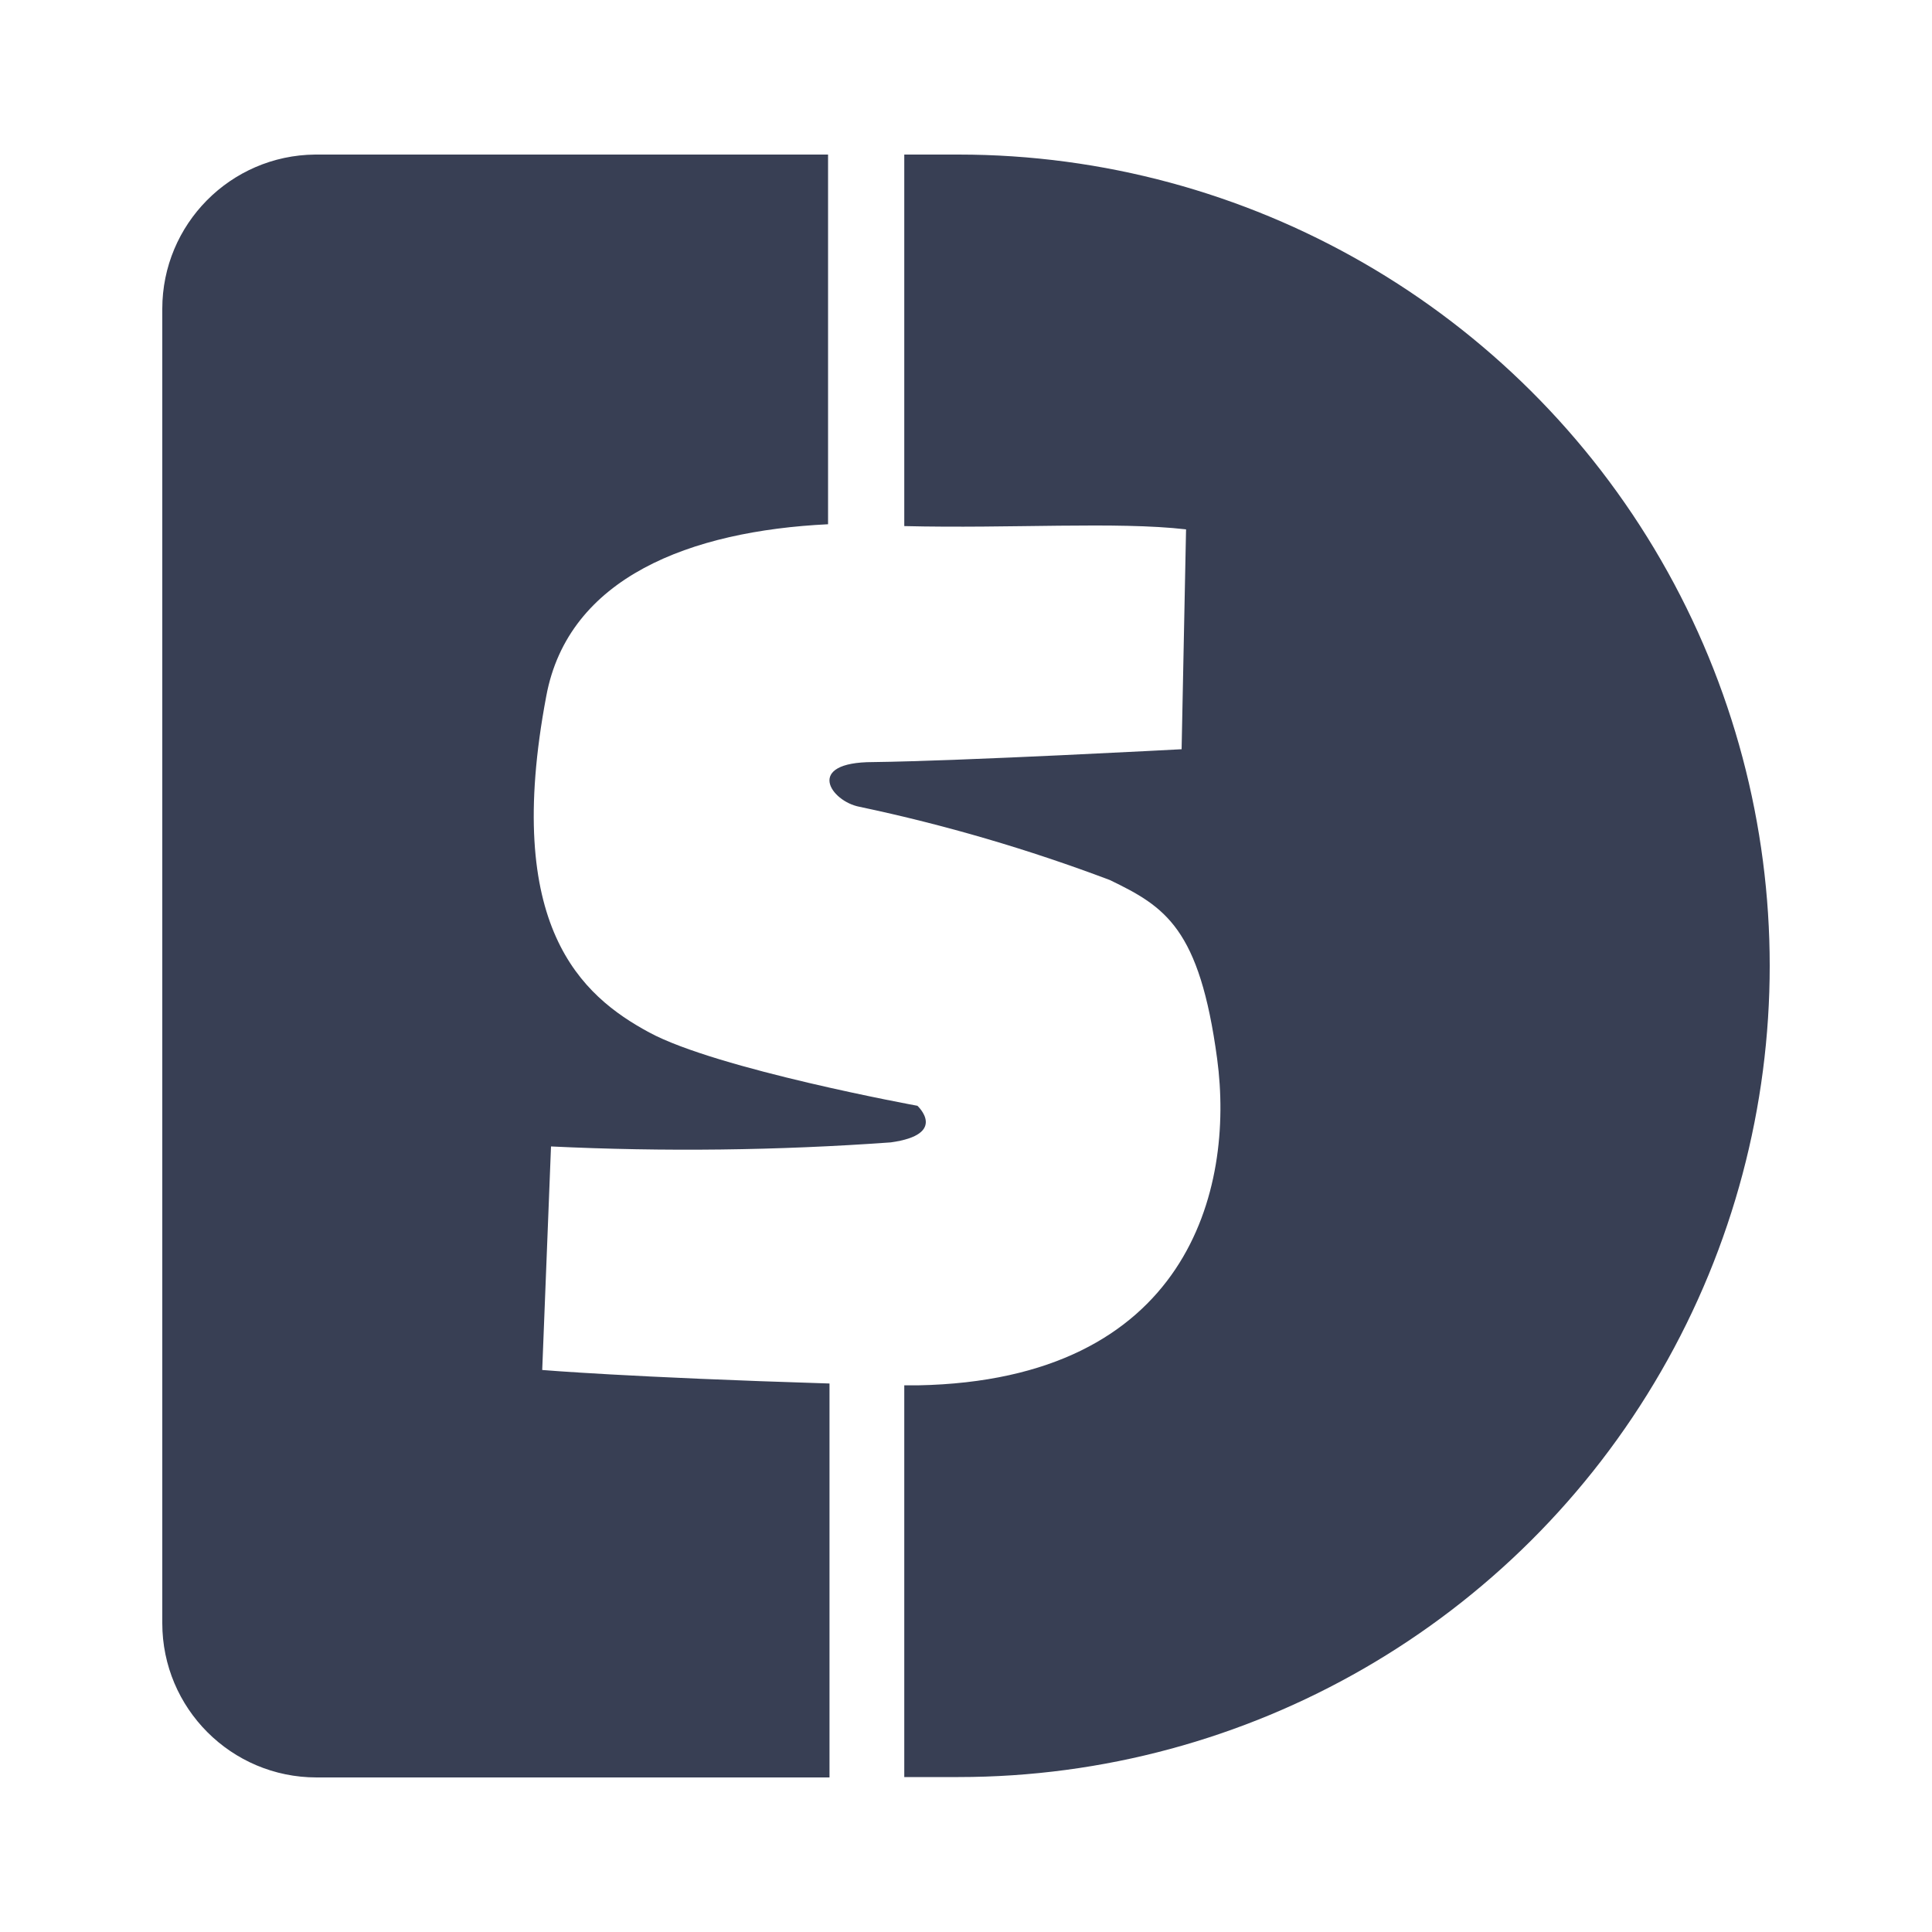<?xml version="1.0" encoding="UTF-8"?>
<svg width="20px" height="20px" viewBox="0 0 20 20" version="1.1" xmlns="http://www.w3.org/2000/svg" xmlns:xlink="http://www.w3.org/1999/xlink">
    <!-- Generator: Sketch 57.1 (83088) - https://sketch.com -->
    <title>icon/coin/usdx</title>
    <desc>Created with Sketch.</desc>
    <g id="icon/coin/usdx" stroke="none" stroke-width="1" fill="none" fill-rule="evenodd">
        <path d="M8.572,1.6 L8.572,5.427 C7.146,5.496 5.883,5.977 5.655,7.206 C5.204,9.592 6.019,10.309 6.721,10.688 C7.423,11.068 9.497,11.447 9.497,11.447 C9.497,11.447 9.82,11.743 9.221,11.826 C8.05,11.91 6.876,11.924 5.704,11.868 L5.704,11.868 L5.613,14.182 C5.613,14.182 6.509,14.258 8.587,14.322 L8.587,14.322 L8.587,18.4 L3.277,18.4 C2.395,18.4 1.68,17.685 1.68,16.803 L1.68,16.803 L1.68,3.197 C1.68,2.321 2.386,1.608 3.262,1.6 L3.262,1.6 L8.572,1.6 Z M9.922,1.6 C12.922,1.6 15.695,3.201 17.195,5.799 C18.695,8.397 18.695,11.599 17.195,14.197 C15.695,16.796 12.922,18.396 9.922,18.396 L9.922,18.396 L9.361,18.396 L9.361,14.341 L9.501,14.341 C12.297,14.288 12.782,12.316 12.6,10.962 C12.418,9.607 12.062,9.387 11.489,9.11 C10.646,8.792 9.78,8.538 8.898,8.352 C8.598,8.295 8.325,7.889 9.038,7.889 C9.956,7.878 12.232,7.756 12.232,7.756 L12.232,7.756 L12.278,5.48 C11.561,5.397 10.461,5.473 9.361,5.446 L9.361,5.446 L9.361,1.6 Z" id="Combined-Shape" fill="#383F54"></path>
    </g>
</svg>